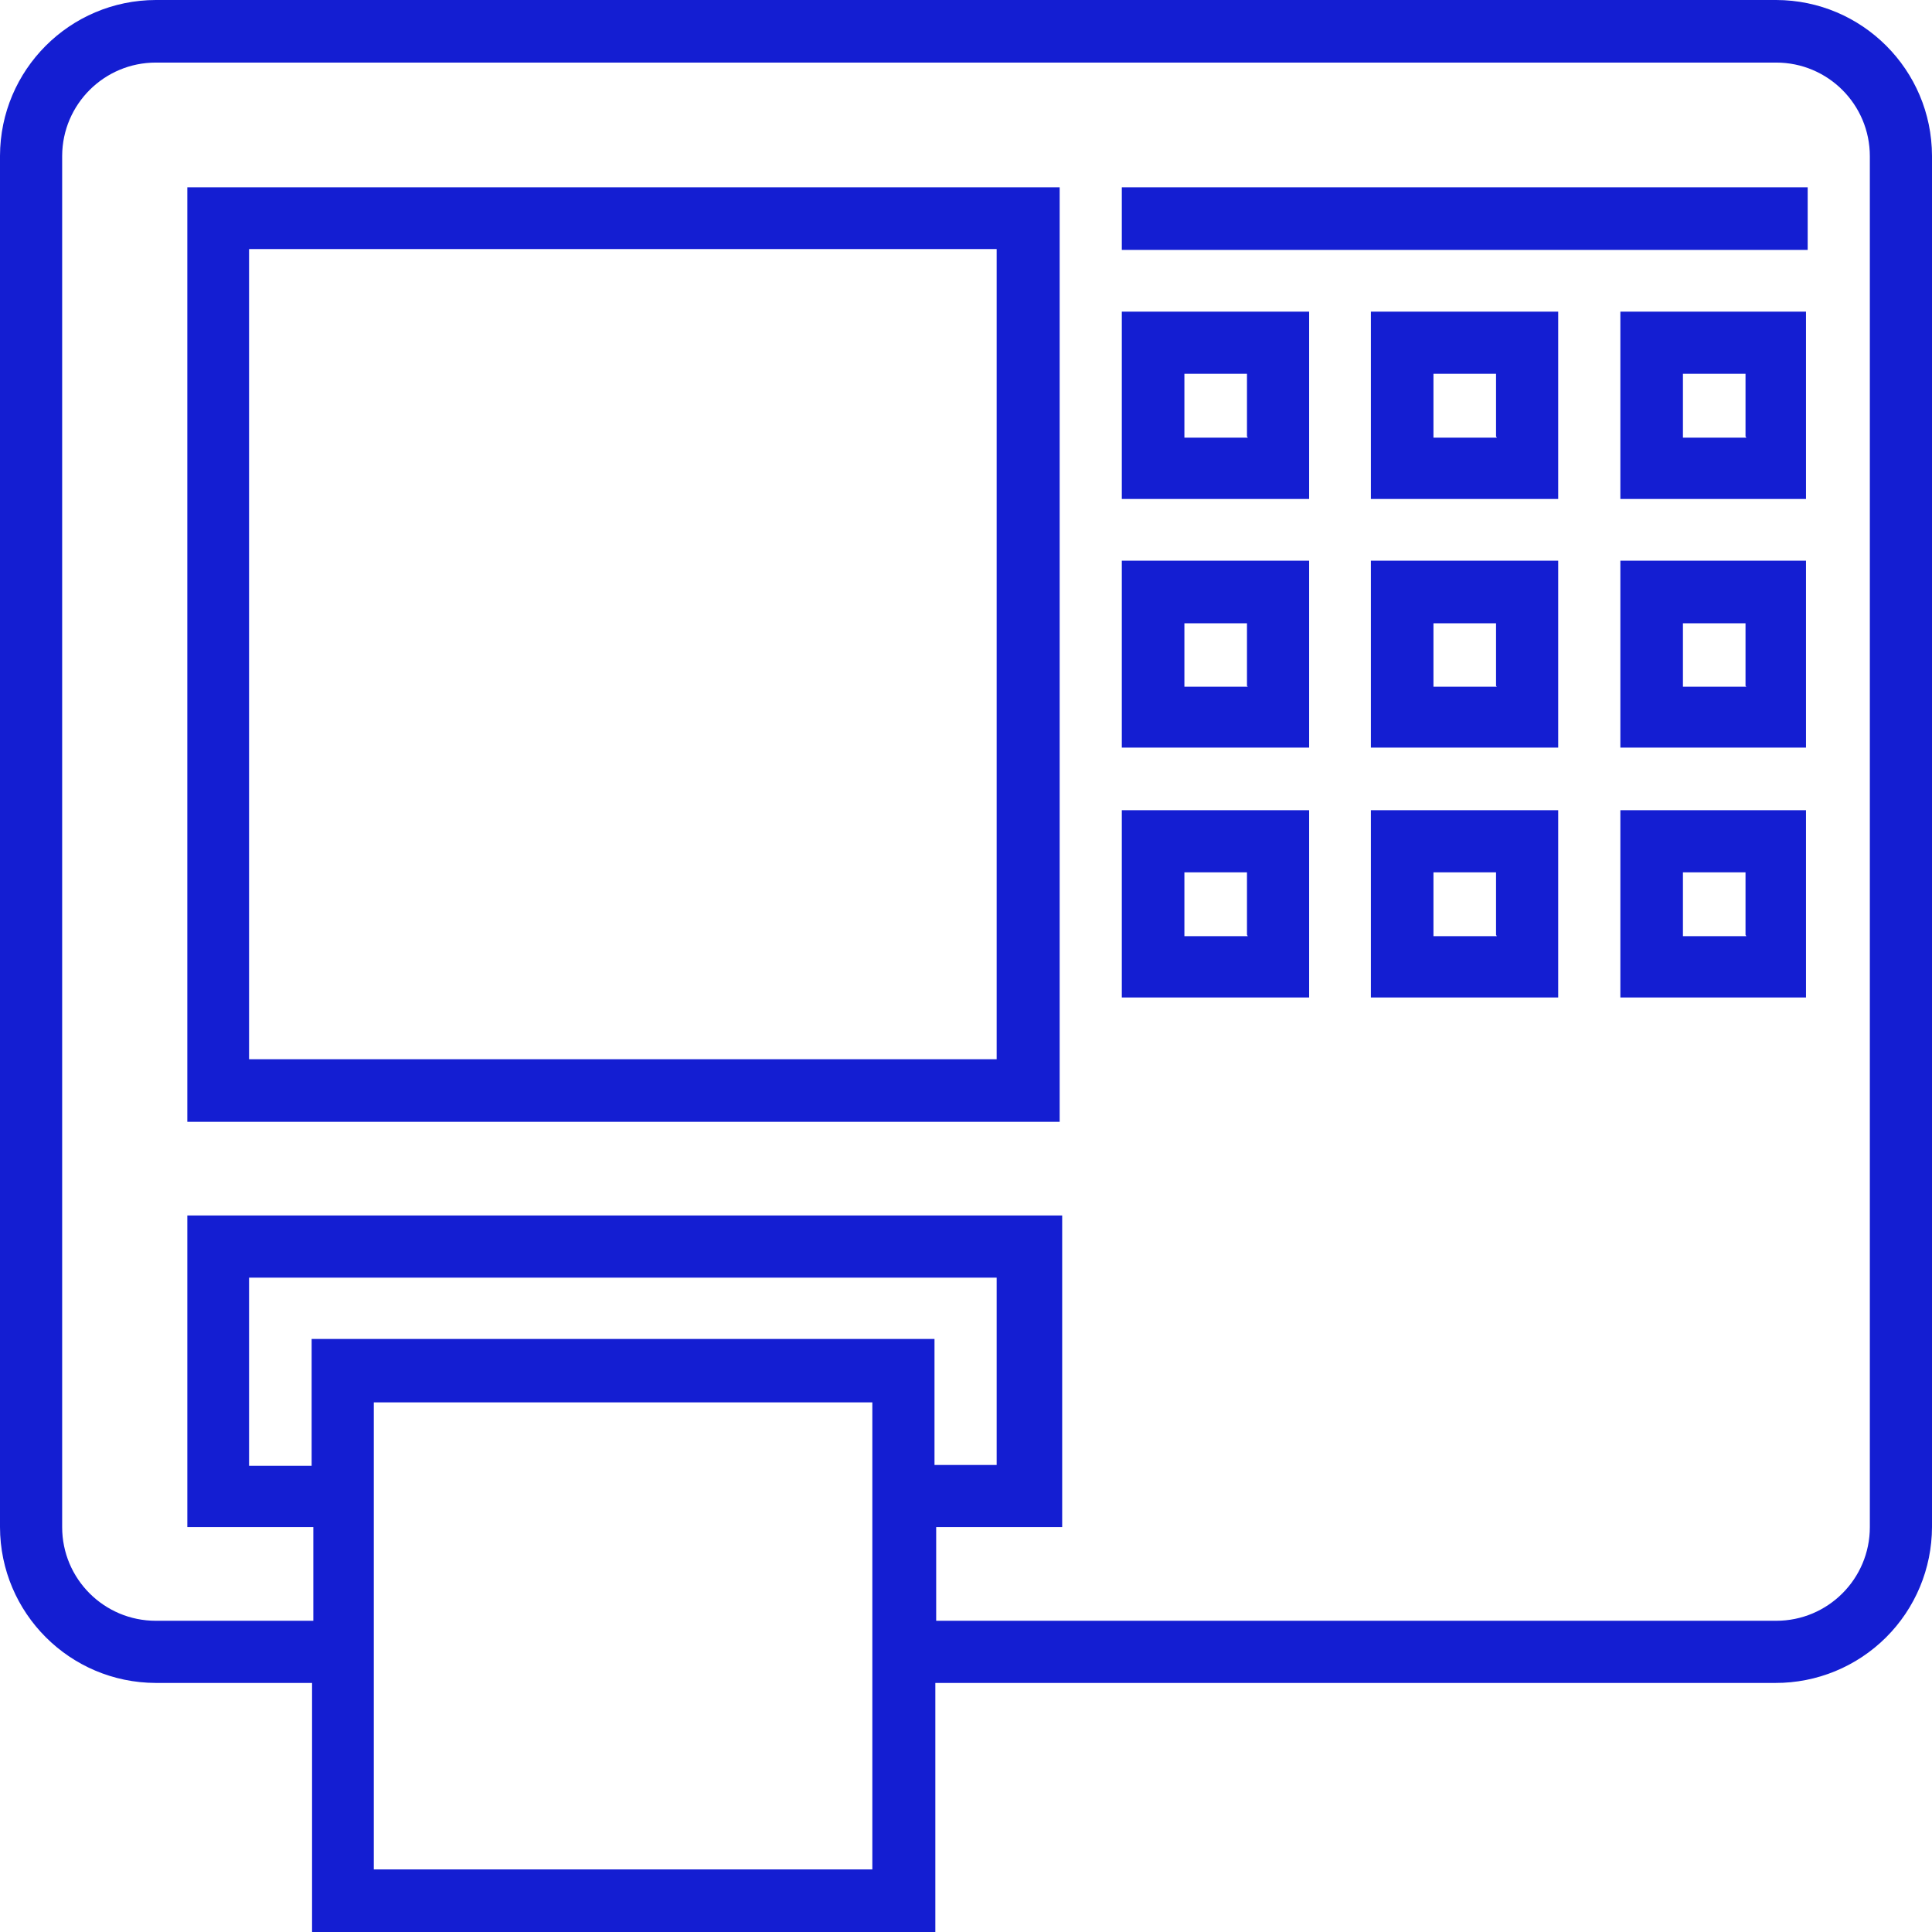 <?xml version="1.0" encoding="UTF-8"?>
<svg width="46px" height="46px" viewBox="0 0 46 46" version="1.1" xmlns="http://www.w3.org/2000/svg" xmlns:xlink="http://www.w3.org/1999/xlink">
    <!-- Generator: Sketch 62 (91390) - https://sketch.com -->
    <title>icon/bank/atm</title>
    <desc>Created with Sketch.</desc>
    <g id="Page-1" stroke="none" stroke-width="1" fill="none" fill-rule="evenodd">
        <g id="08.-Icon-set" transform="translate(-732, -272)" fill="#141ED2">
            <g id="icon/bank/atm" transform="translate(732, 272)">
                <g id="icon/atm">
                    <g id="ATM-1" fill-rule="nonzero">
                        <path d="M42.29,0 L3.71,0 C1.663,0.005 0.005,1.663 0,3.71 L0,36.36 C0.005,38.407 1.663,40.065 3.71,40.07 L7.43,40.07 L7.43,46 L22.27,46 L22.27,40.07 L42.27,40.07 C43.257,40.073 44.204,39.683 44.903,38.988 C45.603,38.292 45.997,37.347 46,36.36 L46,3.71 C45.995,1.663 44.337,0.005 42.29,0 Z M20.77,44.51 L8.9,44.51 L8.9,33.39 L20.77,33.39 L20.77,44.51 L20.77,44.51 Z M7.42,31.9 L7.42,34.9 L5.93,34.9 L5.93,30.42 L23.73,30.42 L23.73,34.88 L22.25,34.88 L22.25,31.88 L7.42,31.88 L7.42,31.9 Z M44.52,36.36 C44.52,37.592 43.522,38.59 42.29,38.59 L22.29,38.59 L22.29,36.36 L25.29,36.36 L25.29,28.94 L4.46,28.94 L4.46,36.36 L7.46,36.36 L7.46,38.59 L3.71,38.59 C2.478,38.59 1.48,37.592 1.48,36.36 L1.48,3.71 C1.486,2.482 2.482,1.49 3.71,1.49 L42.29,1.49 C43.522,1.49 44.52,2.488 44.52,3.72 L44.52,36.36 Z" id="Shape"></path>
                        <path d="M4.46,4.46 L4.46,26.71 L25.23,26.71 L25.23,4.46 L4.46,4.46 Z M23.73,25.22 L5.93,25.22 L5.93,5.93 L23.73,5.93 L23.73,25.22 Z" id="Shape"></path>
                        <path d="M26.71,7.42 L26.71,11.88 L31.17,11.88 L31.17,7.42 L26.71,7.42 Z M29.71,10.42 L28.2,10.42 L28.2,8.9 L29.69,8.9 L29.69,10.39 L29.71,10.42 Z" id="Shape"></path>
                        <path d="M32.64,7.42 L32.64,11.88 L37.1,11.88 L37.1,7.42 L32.64,7.42 Z M35.64,10.42 L34.13,10.42 L34.13,8.9 L35.62,8.9 L35.62,10.39 L35.64,10.42 Z" id="Shape"></path>
                        <path d="M38.58,7.42 L38.58,11.88 L43,11.88 L43,7.42 L38.58,7.42 Z M41.58,10.42 L40.07,10.42 L40.07,8.9 L41.56,8.9 L41.56,10.39 L41.58,10.42 Z" id="Shape"></path>
                        <path d="M26.71,13.35 L26.71,17.8 L31.17,17.8 L31.17,13.35 L26.71,13.35 Z M29.71,16.35 L28.2,16.35 L28.2,14.84 L29.69,14.84 L29.69,16.33 L29.71,16.35 Z" id="Shape"></path>
                        <path d="M32.64,13.35 L32.64,17.8 L37.1,17.8 L37.1,13.35 L32.64,13.35 Z M35.64,16.35 L34.13,16.35 L34.13,14.84 L35.62,14.84 L35.62,16.33 L35.64,16.35 Z" id="Shape"></path>
                        <path d="M38.58,13.35 L38.58,17.8 L43,17.8 L43,13.35 L38.58,13.35 Z M41.58,16.35 L40.07,16.35 L40.07,14.84 L41.56,14.84 L41.56,16.33 L41.58,16.35 Z" id="Shape"></path>
                        <path d="M26.71,19.29 L26.71,23.75 L31.17,23.75 L31.17,19.29 L26.71,19.29 Z M29.71,22.29 L28.2,22.29 L28.2,20.77 L29.69,20.77 L29.69,22.26 L29.71,22.29 Z" id="Shape"></path>
                        <path d="M32.64,19.29 L32.64,23.75 L37.1,23.75 L37.1,19.29 L32.64,19.29 Z M35.64,22.29 L34.13,22.29 L34.13,20.77 L35.62,20.77 L35.62,22.26 L35.64,22.29 Z" id="Shape"></path>
                        <path d="M38.58,19.29 L38.58,23.75 L43,23.75 L43,19.29 L38.58,19.29 Z M41.58,22.29 L40.07,22.29 L40.07,20.77 L41.56,20.77 L41.56,22.26 L41.58,22.29 Z" id="Shape"></path>
                        <rect id="Rectangle" x="26.71" y="4.46" width="16.33" height="1.49"></rect>
                    </g>
                </g>
            </g>
        </g>
    </g>
</svg>